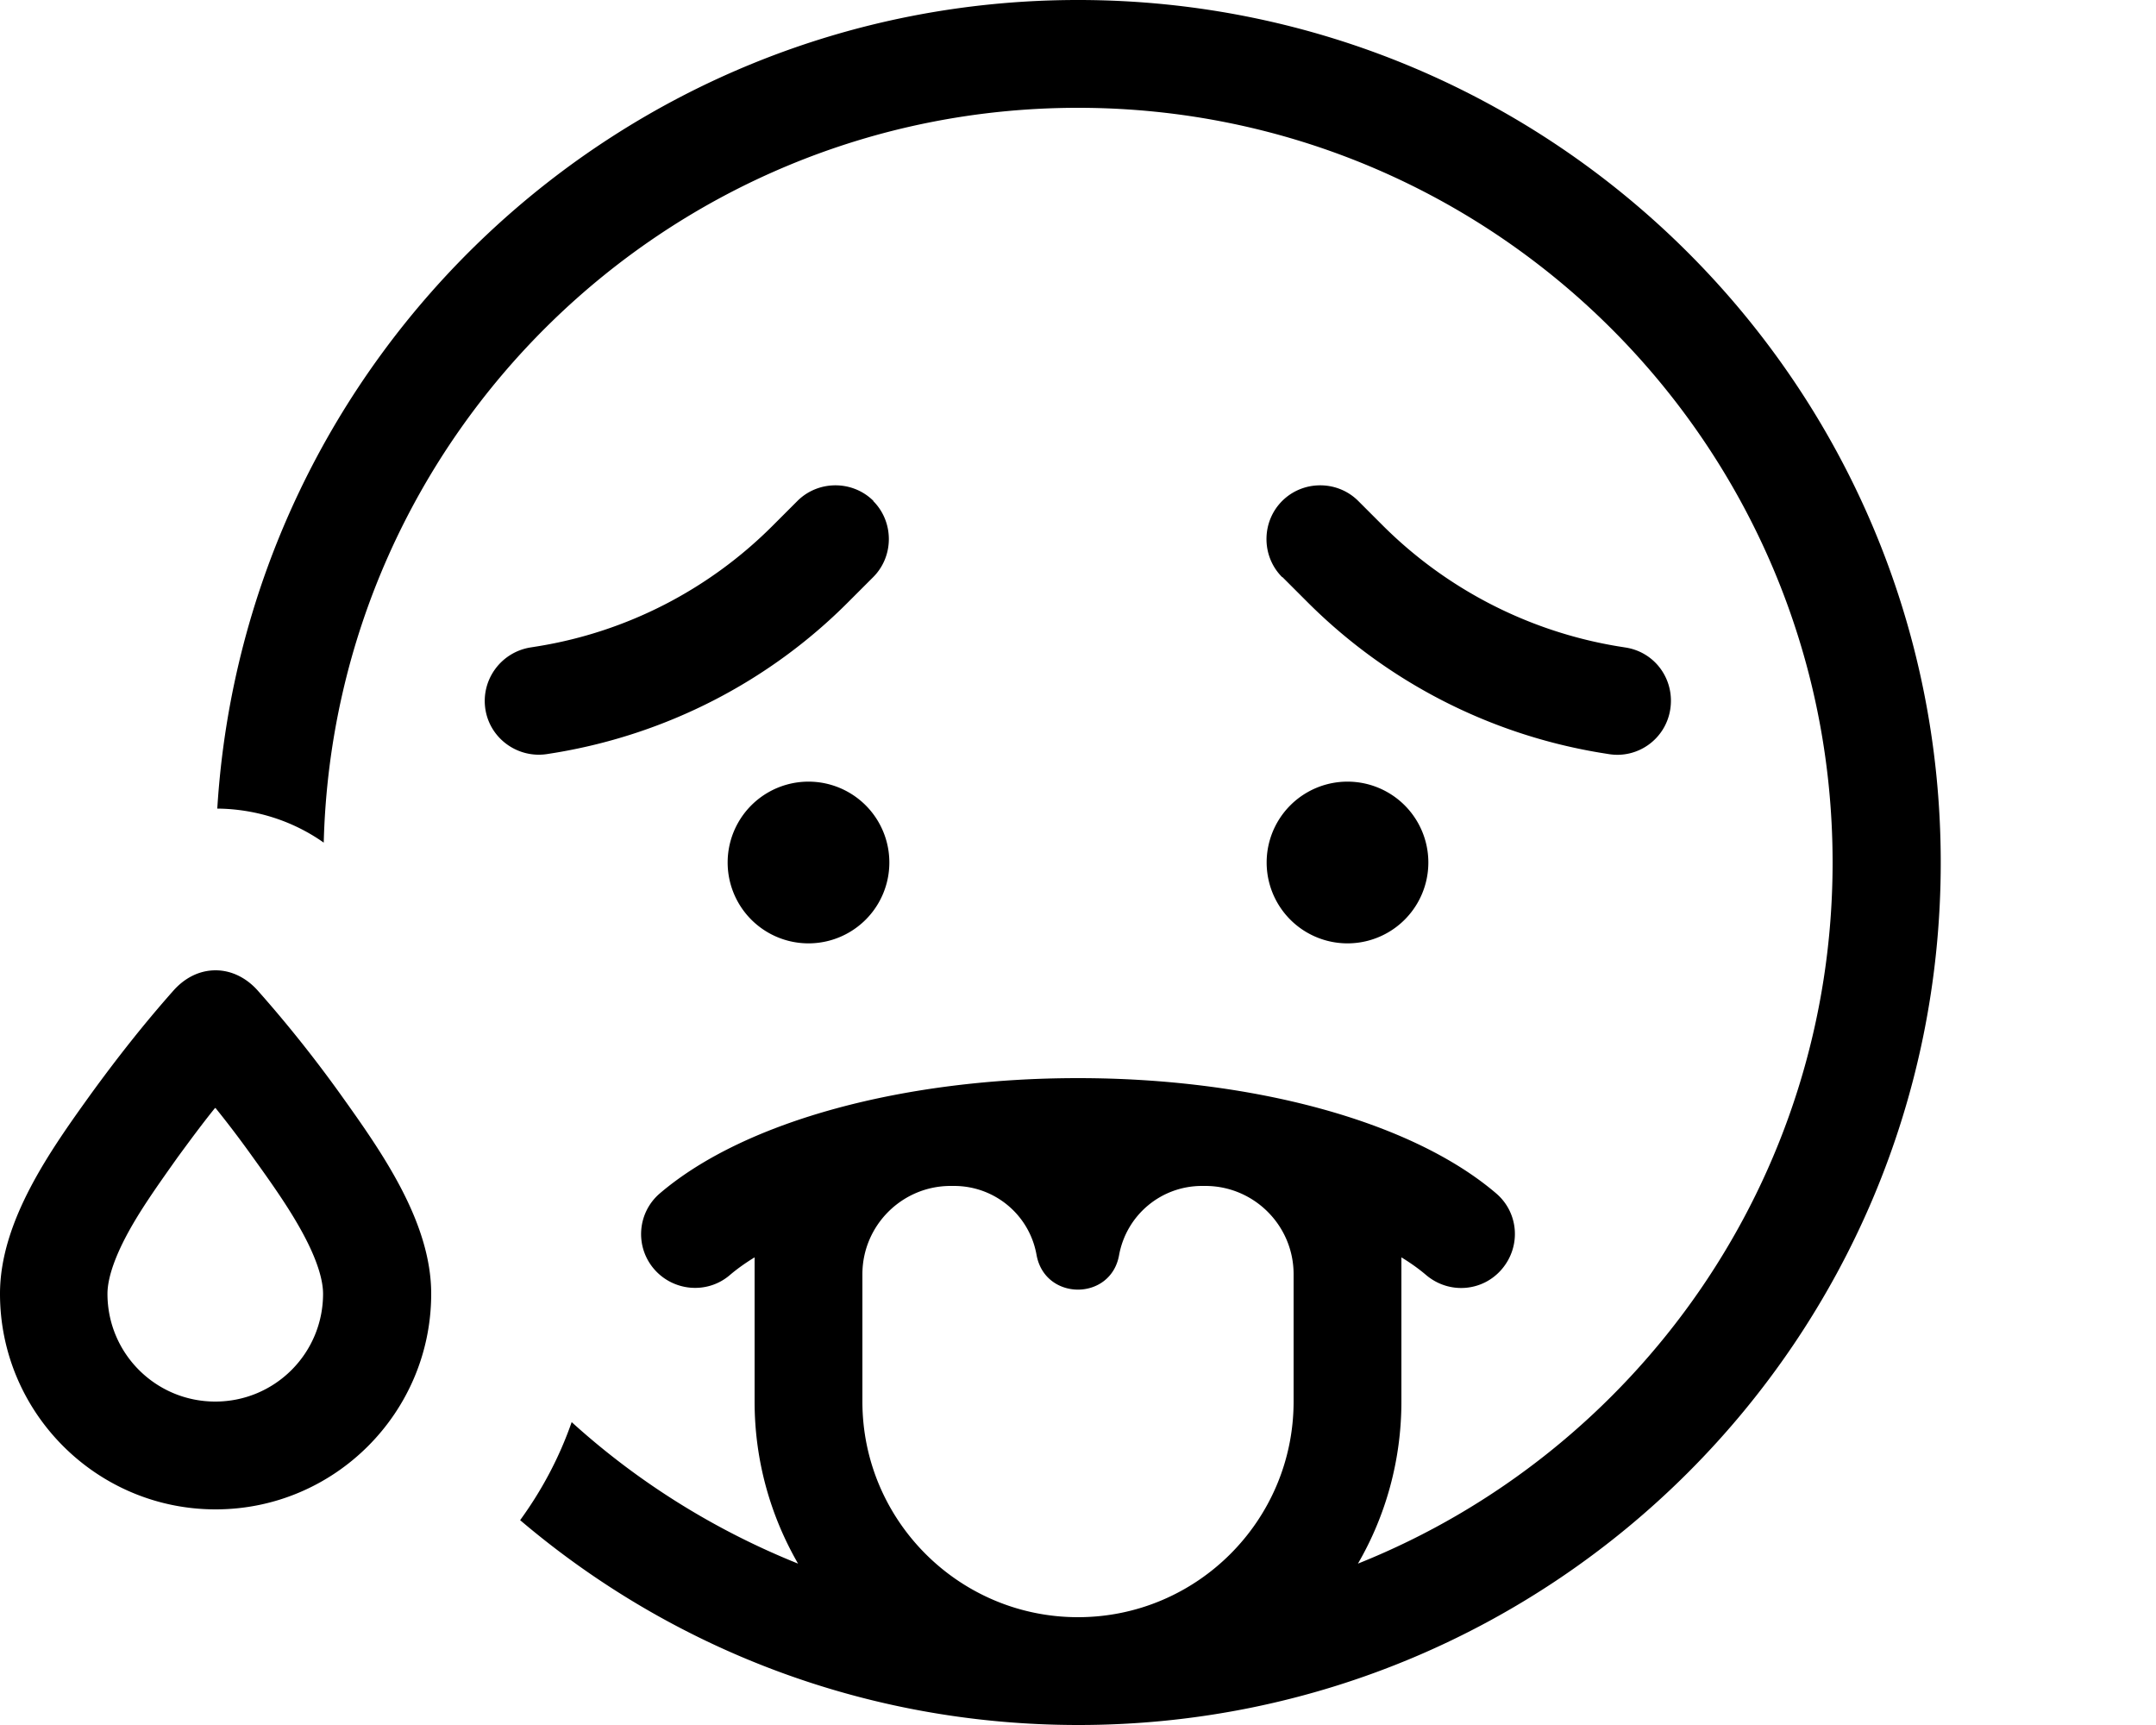 <svg fill="currentColor" xmlns="http://www.w3.org/2000/svg" viewBox="0 0 640 512"><!--! Font Awesome Pro 7.1.0 by @fontawesome - https://fontawesome.com License - https://fontawesome.com/license (Commercial License) Copyright 2025 Fonticons, Inc. --><path fill="currentColor" d="M544 256c0 94.3-58.3 175.1-140.9 208.1 8.2-14.1 12.9-30.6 12.9-48.1l0-42.8c2.8 1.7 5.3 3.5 7.4 5.3 6.8 5.7 16.8 4.9 22.5-1.9s4.9-16.8-1.9-22.5C418.6 332.5 371.1 320 320 320s-98.6 12.5-124 34.1c-6.8 5.7-7.6 15.8-1.9 22.5s15.8 7.6 22.5 1.9c2.1-1.8 4.6-3.6 7.4-5.3l0 42.8c0 17.5 4.7 33.9 12.9 48.1-24.9-10-47.7-24.3-67.2-42-3.7 10.6-8.9 20.3-15.3 29.1 44.7 38 102.5 60.8 165.7 60.8 141.4 0 256-114.6 256-256S461.4 0 320 0c-136 0-247.2 106.1-255.5 240 11 .1 22.1 3.4 31.6 10.1 3.1-121 102.2-218.1 223.9-218.1 123.7 0 224 100.3 224 224zm-168 0a24 24 0 1 0 48 0 24 24 0 1 0 -48 0zM240 280a24 24 0 1 0 0-48 24 24 0 1 0 0 48zm19.3-131.3c-6.2-6.2-16.4-6.2-22.6 0l-7.4 7.4c-18.9 18.9-43.2 31.4-69.5 35.7l-2.5 .4c-8.7 1.5-14.6 9.7-13.2 18.4s9.7 14.6 18.4 13.2l2.5-.4c32.9-5.5 63.3-21.1 86.8-44.7l7.4-7.4c6.2-6.2 6.2-16.4 0-22.6zm121.4 22.6l7.4 7.4c23.6 23.6 53.9 39.2 86.8 44.7l2.5 .4c8.7 1.5 17-4.4 18.4-13.2s-4.4-17-13.2-18.4l-2.5-.4c-26.3-4.4-50.6-16.9-69.5-35.7l-7.4-7.4c-6.2-6.2-16.4-6.2-22.6 0s-6.2 16.4 0 22.6zM384 378.2l0 37.8c0 35.3-28.7 64-64 64s-64-28.7-64-64l0-37.8c0-14.4 11.7-26.2 26.2-26.2l1 0c12.1 0 22.4 8.6 24.5 20.5 2.5 13.7 22.1 13.7 24.5 0 2.2-11.9 12.5-20.5 24.6-20.5l1 0c14.4 0 26.2 11.7 26.2 26.2zM64 328.9c3.8 4.7 7.5 9.6 11 14.5 6.2 8.6 11.6 16.3 15.6 24 4 7.7 5.3 13.1 5.3 16.6 0 17.7-14.3 32-32 32s-32-14.3-32-32c0-3.5 1.3-8.9 5.3-16.6 4-7.7 9.5-15.4 15.6-24 3.6-4.9 7.2-9.8 11-14.5zM64 288c-5 0-9.3 2.4-12.5 6-8.7 9.8-16.8 20.1-24.5 30.7-12 16.7-27 37.7-27 59.3 0 35.3 28.7 64 64 64s64-28.7 64-64c0-21.5-15-42.5-27-59.3-7.6-10.6-15.8-20.9-24.5-30.7-3.2-3.6-7.6-6-12.5-6z"/></svg>